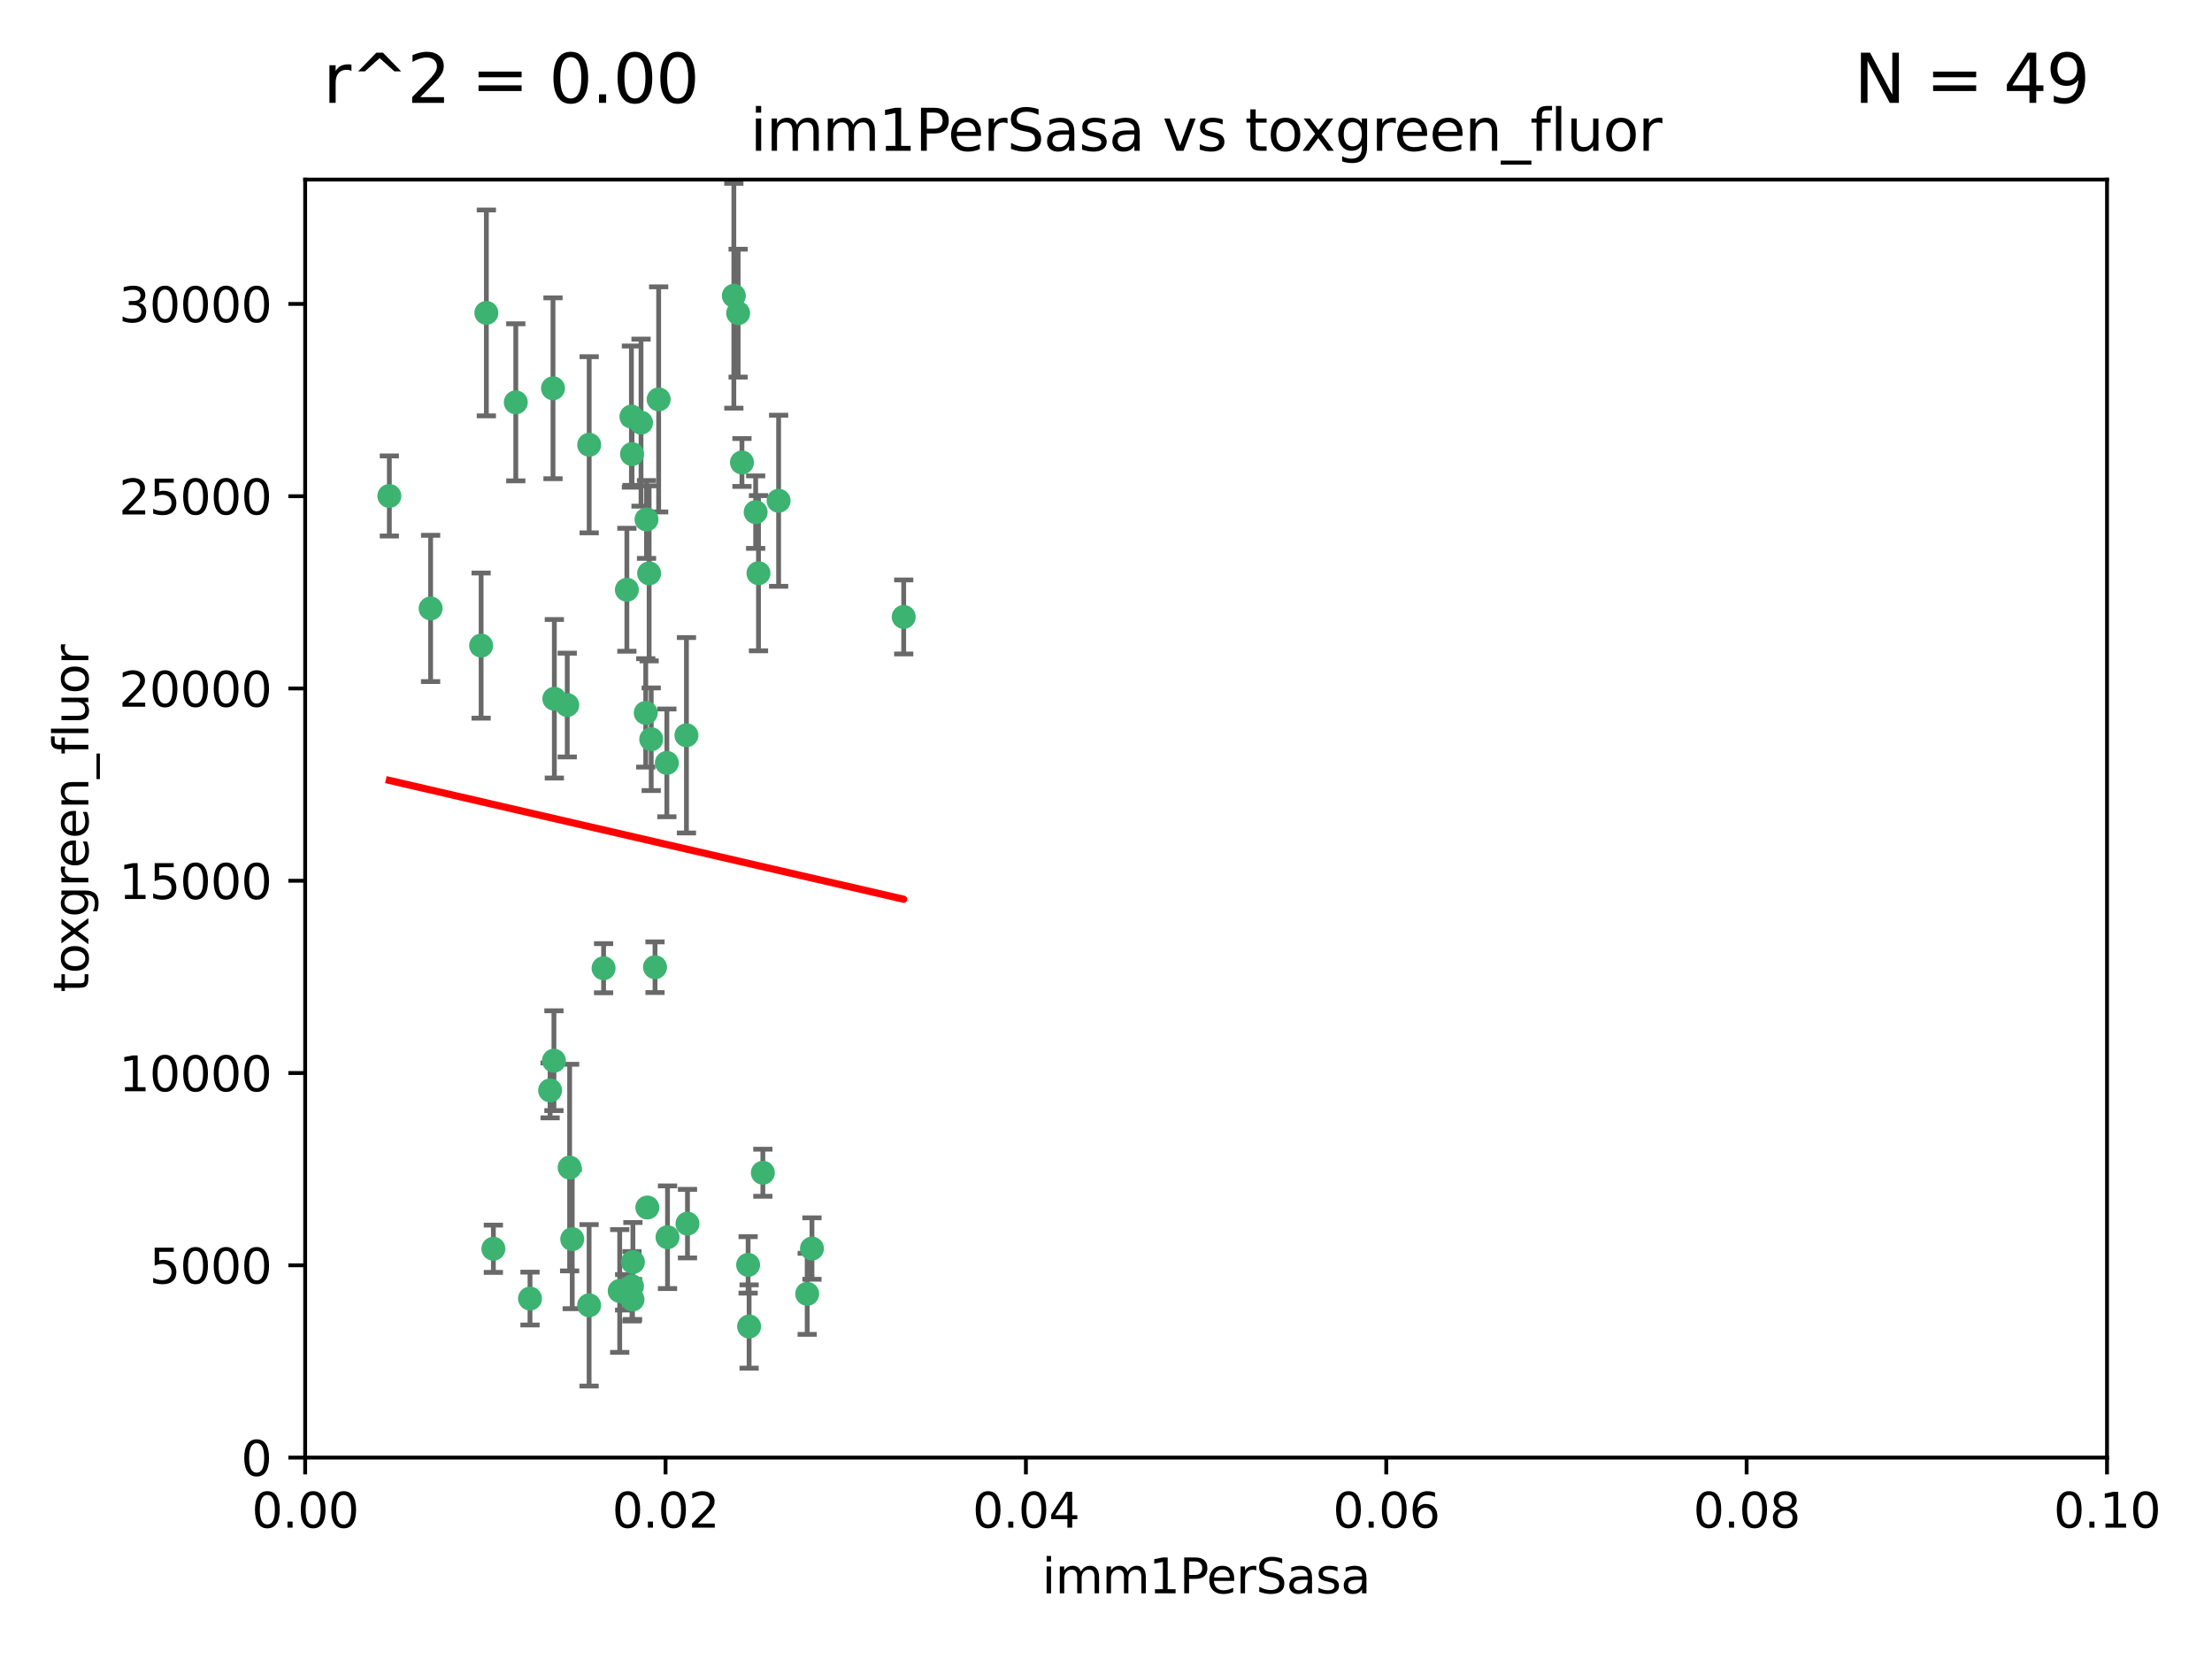 <?xml version="1.0" encoding="utf-8" standalone="no"?>
<!DOCTYPE svg PUBLIC "-//W3C//DTD SVG 1.1//EN"
  "http://www.w3.org/Graphics/SVG/1.1/DTD/svg11.dtd">
<svg xmlns:xlink="http://www.w3.org/1999/xlink" width="460.8pt" height="345.6pt" viewBox="0 0 460.8 345.6" xmlns="http://www.w3.org/2000/svg" version="1.1">
 <defs>
  <style type="text/css">*{stroke-linejoin: round; stroke-linecap: butt}</style>
 </defs>
 <g id="figure_1">
  <g id="patch_1">
   <path d="M 0 345.6 
L 460.8 345.6 
L 460.8 0 
L 0 0 
z
" style="fill: #ffffff"/>
  </g>
  <g id="axes_1">
   <g id="patch_2">
    <path d="M 63.571 303.64 
L 438.93 303.64 
L 438.93 37.411 
L 63.571 37.411 
z
" style="fill: #ffffff"/>
   </g>
   <g id="PathCollection_1">
    <defs>
     <path id="m892eea6034" d="M 0 1.118 
C 0.297 1.118 0.581 1 0.791 0.791 
C 1 0.581 1.118 0.297 1.118 0 
C 1.118 -0.297 1 -0.581 0.791 -0.791 
C 0.581 -1 0.297 -1.118 0 -1.118 
C -0.297 -1.118 -0.581 -1 -0.791 -0.791 
C -1 -0.581 -1.118 -0.297 -1.118 0 
C -1.118 0.297 -1 0.581 -0.791 0.791 
C -0.581 1 -0.297 1.118 0 1.118 
z
" style="stroke: #3cb371"/>
    </defs>
    <g clip-path="url(#p3563c4f54b)">
     <use xlink:href="#m892eea6034" x="81.107" y="103.319" style="fill: #3cb371; stroke: #3cb371"/>
     <use xlink:href="#m892eea6034" x="101.319" y="65.184" style="fill: #3cb371; stroke: #3cb371"/>
     <use xlink:href="#m892eea6034" x="100.227" y="134.491" style="fill: #3cb371; stroke: #3cb371"/>
     <use xlink:href="#m892eea6034" x="89.706" y="126.749" style="fill: #3cb371; stroke: #3cb371"/>
     <use xlink:href="#m892eea6034" x="137.211" y="83.201" style="fill: #3cb371; stroke: #3cb371"/>
     <use xlink:href="#m892eea6034" x="169.147" y="260.094" style="fill: #3cb371; stroke: #3cb371"/>
     <use xlink:href="#m892eea6034" x="107.447" y="83.811" style="fill: #3cb371; stroke: #3cb371"/>
     <use xlink:href="#m892eea6034" x="130.587" y="122.859" style="fill: #3cb371; stroke: #3cb371"/>
     <use xlink:href="#m892eea6034" x="134.683" y="108.214" style="fill: #3cb371; stroke: #3cb371"/>
     <use xlink:href="#m892eea6034" x="162.201" y="104.315" style="fill: #3cb371; stroke: #3cb371"/>
     <use xlink:href="#m892eea6034" x="152.872" y="61.614" style="fill: #3cb371; stroke: #3cb371"/>
     <use xlink:href="#m892eea6034" x="133.537" y="88.045" style="fill: #3cb371; stroke: #3cb371"/>
     <use xlink:href="#m892eea6034" x="115.202" y="80.887" style="fill: #3cb371; stroke: #3cb371"/>
     <use xlink:href="#m892eea6034" x="135.226" y="119.44" style="fill: #3cb371; stroke: #3cb371"/>
     <use xlink:href="#m892eea6034" x="131.665" y="94.593" style="fill: #3cb371; stroke: #3cb371"/>
     <use xlink:href="#m892eea6034" x="157.418" y="106.684" style="fill: #3cb371; stroke: #3cb371"/>
     <use xlink:href="#m892eea6034" x="125.739" y="201.695" style="fill: #3cb371; stroke: #3cb371"/>
     <use xlink:href="#m892eea6034" x="131.536" y="86.787" style="fill: #3cb371; stroke: #3cb371"/>
     <use xlink:href="#m892eea6034" x="102.779" y="260.14" style="fill: #3cb371; stroke: #3cb371"/>
     <use xlink:href="#m892eea6034" x="118.666" y="243.228" style="fill: #3cb371; stroke: #3cb371"/>
     <use xlink:href="#m892eea6034" x="154.563" y="96.341" style="fill: #3cb371; stroke: #3cb371"/>
     <use xlink:href="#m892eea6034" x="158.007" y="119.409" style="fill: #3cb371; stroke: #3cb371"/>
     <use xlink:href="#m892eea6034" x="153.769" y="65.233" style="fill: #3cb371; stroke: #3cb371"/>
     <use xlink:href="#m892eea6034" x="118.169" y="146.874" style="fill: #3cb371; stroke: #3cb371"/>
     <use xlink:href="#m892eea6034" x="136.451" y="201.487" style="fill: #3cb371; stroke: #3cb371"/>
     <use xlink:href="#m892eea6034" x="143.216" y="254.906" style="fill: #3cb371; stroke: #3cb371"/>
     <use xlink:href="#m892eea6034" x="138.918" y="158.921" style="fill: #3cb371; stroke: #3cb371"/>
     <use xlink:href="#m892eea6034" x="130.121" y="269.209" style="fill: #3cb371; stroke: #3cb371"/>
     <use xlink:href="#m892eea6034" x="134.851" y="251.547" style="fill: #3cb371; stroke: #3cb371"/>
     <use xlink:href="#m892eea6034" x="119.208" y="258.133" style="fill: #3cb371; stroke: #3cb371"/>
     <use xlink:href="#m892eea6034" x="155.845" y="263.497" style="fill: #3cb371; stroke: #3cb371"/>
     <use xlink:href="#m892eea6034" x="114.597" y="227.152" style="fill: #3cb371; stroke: #3cb371"/>
     <use xlink:href="#m892eea6034" x="110.41" y="270.514" style="fill: #3cb371; stroke: #3cb371"/>
     <use xlink:href="#m892eea6034" x="131.656" y="267.951" style="fill: #3cb371; stroke: #3cb371"/>
     <use xlink:href="#m892eea6034" x="131.847" y="262.903" style="fill: #3cb371; stroke: #3cb371"/>
     <use xlink:href="#m892eea6034" x="188.259" y="128.518" style="fill: #3cb371; stroke: #3cb371"/>
     <use xlink:href="#m892eea6034" x="131.762" y="270.703" style="fill: #3cb371; stroke: #3cb371"/>
     <use xlink:href="#m892eea6034" x="134.52" y="148.507" style="fill: #3cb371; stroke: #3cb371"/>
     <use xlink:href="#m892eea6034" x="142.999" y="153.171" style="fill: #3cb371; stroke: #3cb371"/>
     <use xlink:href="#m892eea6034" x="156.053" y="276.333" style="fill: #3cb371; stroke: #3cb371"/>
     <use xlink:href="#m892eea6034" x="122.722" y="271.92" style="fill: #3cb371; stroke: #3cb371"/>
     <use xlink:href="#m892eea6034" x="115.394" y="220.964" style="fill: #3cb371; stroke: #3cb371"/>
     <use xlink:href="#m892eea6034" x="129.096" y="268.93" style="fill: #3cb371; stroke: #3cb371"/>
     <use xlink:href="#m892eea6034" x="115.48" y="145.567" style="fill: #3cb371; stroke: #3cb371"/>
     <use xlink:href="#m892eea6034" x="122.738" y="92.655" style="fill: #3cb371; stroke: #3cb371"/>
     <use xlink:href="#m892eea6034" x="139.056" y="257.738" style="fill: #3cb371; stroke: #3cb371"/>
     <use xlink:href="#m892eea6034" x="158.917" y="244.305" style="fill: #3cb371; stroke: #3cb371"/>
     <use xlink:href="#m892eea6034" x="168.152" y="269.529" style="fill: #3cb371; stroke: #3cb371"/>
     <use xlink:href="#m892eea6034" x="135.66" y="153.996" style="fill: #3cb371; stroke: #3cb371"/>
    </g>
   </g>
   <g id="matplotlib.axis_1">
    <g id="xtick_1">
     <g id="line2d_1">
      <defs>
       <path id="m20b7f1b4fb" d="M 0 0 
L 0 3.5 
" style="stroke: #000000; stroke-width: 0.8"/>
      </defs>
      <g>
       <use xlink:href="#m20b7f1b4fb" x="63.571" y="303.64" style="stroke: #000000; stroke-width: 0.8"/>
      </g>
     </g>
     <g id="text_1">
      <!-- 0.00 -->
      <g transform="translate(52.438 318.238)scale(0.1 -0.1)">
       <defs>
        <path id="DejaVuSans-30" d="M 2034 4250 
Q 1547 4250 1301 3770 
Q 1056 3291 1056 2328 
Q 1056 1369 1301 889 
Q 1547 409 2034 409 
Q 2525 409 2770 889 
Q 3016 1369 3016 2328 
Q 3016 3291 2770 3770 
Q 2525 4250 2034 4250 
z
M 2034 4750 
Q 2819 4750 3233 4129 
Q 3647 3509 3647 2328 
Q 3647 1150 3233 529 
Q 2819 -91 2034 -91 
Q 1250 -91 836 529 
Q 422 1150 422 2328 
Q 422 3509 836 4129 
Q 1250 4750 2034 4750 
z
" transform="scale(0.016)"/>
        <path id="DejaVuSans-2e" d="M 684 794 
L 1344 794 
L 1344 0 
L 684 0 
L 684 794 
z
" transform="scale(0.016)"/>
       </defs>
       <use xlink:href="#DejaVuSans-30"/>
       <use xlink:href="#DejaVuSans-2e" x="63.623"/>
       <use xlink:href="#DejaVuSans-30" x="95.41"/>
       <use xlink:href="#DejaVuSans-30" x="159.033"/>
      </g>
     </g>
    </g>
    <g id="xtick_2">
     <g id="line2d_2">
      <g>
       <use xlink:href="#m20b7f1b4fb" x="138.643" y="303.64" style="stroke: #000000; stroke-width: 0.8"/>
      </g>
     </g>
     <g id="text_2">
      <!-- 0.02 -->
      <g transform="translate(127.51 318.238)scale(0.1 -0.1)">
       <defs>
        <path id="DejaVuSans-32" d="M 1228 531 
L 3431 531 
L 3431 0 
L 469 0 
L 469 531 
Q 828 903 1448 1529 
Q 2069 2156 2228 2338 
Q 2531 2678 2651 2914 
Q 2772 3150 2772 3378 
Q 2772 3750 2511 3984 
Q 2250 4219 1831 4219 
Q 1534 4219 1204 4116 
Q 875 4013 500 3803 
L 500 4441 
Q 881 4594 1212 4672 
Q 1544 4750 1819 4750 
Q 2544 4750 2975 4387 
Q 3406 4025 3406 3419 
Q 3406 3131 3298 2873 
Q 3191 2616 2906 2266 
Q 2828 2175 2409 1742 
Q 1991 1309 1228 531 
z
" transform="scale(0.016)"/>
       </defs>
       <use xlink:href="#DejaVuSans-30"/>
       <use xlink:href="#DejaVuSans-2e" x="63.623"/>
       <use xlink:href="#DejaVuSans-30" x="95.41"/>
       <use xlink:href="#DejaVuSans-32" x="159.033"/>
      </g>
     </g>
    </g>
    <g id="xtick_3">
     <g id="line2d_3">
      <g>
       <use xlink:href="#m20b7f1b4fb" x="213.715" y="303.64" style="stroke: #000000; stroke-width: 0.8"/>
      </g>
     </g>
     <g id="text_3">
      <!-- 0.04 -->
      <g transform="translate(202.582 318.238)scale(0.1 -0.1)">
       <defs>
        <path id="DejaVuSans-34" d="M 2419 4116 
L 825 1625 
L 2419 1625 
L 2419 4116 
z
M 2253 4666 
L 3047 4666 
L 3047 1625 
L 3713 1625 
L 3713 1100 
L 3047 1100 
L 3047 0 
L 2419 0 
L 2419 1100 
L 313 1100 
L 313 1709 
L 2253 4666 
z
" transform="scale(0.016)"/>
       </defs>
       <use xlink:href="#DejaVuSans-30"/>
       <use xlink:href="#DejaVuSans-2e" x="63.623"/>
       <use xlink:href="#DejaVuSans-30" x="95.41"/>
       <use xlink:href="#DejaVuSans-34" x="159.033"/>
      </g>
     </g>
    </g>
    <g id="xtick_4">
     <g id="line2d_4">
      <g>
       <use xlink:href="#m20b7f1b4fb" x="288.786" y="303.64" style="stroke: #000000; stroke-width: 0.8"/>
      </g>
     </g>
     <g id="text_4">
      <!-- 0.06 -->
      <g transform="translate(277.654 318.238)scale(0.1 -0.1)">
       <defs>
        <path id="DejaVuSans-36" d="M 2113 2584 
Q 1688 2584 1439 2293 
Q 1191 2003 1191 1497 
Q 1191 994 1439 701 
Q 1688 409 2113 409 
Q 2538 409 2786 701 
Q 3034 994 3034 1497 
Q 3034 2003 2786 2293 
Q 2538 2584 2113 2584 
z
M 3366 4563 
L 3366 3988 
Q 3128 4100 2886 4159 
Q 2644 4219 2406 4219 
Q 1781 4219 1451 3797 
Q 1122 3375 1075 2522 
Q 1259 2794 1537 2939 
Q 1816 3084 2150 3084 
Q 2853 3084 3261 2657 
Q 3669 2231 3669 1497 
Q 3669 778 3244 343 
Q 2819 -91 2113 -91 
Q 1303 -91 875 529 
Q 447 1150 447 2328 
Q 447 3434 972 4092 
Q 1497 4750 2381 4750 
Q 2619 4750 2861 4703 
Q 3103 4656 3366 4563 
z
" transform="scale(0.016)"/>
       </defs>
       <use xlink:href="#DejaVuSans-30"/>
       <use xlink:href="#DejaVuSans-2e" x="63.623"/>
       <use xlink:href="#DejaVuSans-30" x="95.41"/>
       <use xlink:href="#DejaVuSans-36" x="159.033"/>
      </g>
     </g>
    </g>
    <g id="xtick_5">
     <g id="line2d_5">
      <g>
       <use xlink:href="#m20b7f1b4fb" x="363.858" y="303.64" style="stroke: #000000; stroke-width: 0.8"/>
      </g>
     </g>
     <g id="text_5">
      <!-- 0.08 -->
      <g transform="translate(352.725 318.238)scale(0.1 -0.1)">
       <defs>
        <path id="DejaVuSans-38" d="M 2034 2216 
Q 1584 2216 1326 1975 
Q 1069 1734 1069 1313 
Q 1069 891 1326 650 
Q 1584 409 2034 409 
Q 2484 409 2743 651 
Q 3003 894 3003 1313 
Q 3003 1734 2745 1975 
Q 2488 2216 2034 2216 
z
M 1403 2484 
Q 997 2584 770 2862 
Q 544 3141 544 3541 
Q 544 4100 942 4425 
Q 1341 4750 2034 4750 
Q 2731 4750 3128 4425 
Q 3525 4100 3525 3541 
Q 3525 3141 3298 2862 
Q 3072 2584 2669 2484 
Q 3125 2378 3379 2068 
Q 3634 1759 3634 1313 
Q 3634 634 3220 271 
Q 2806 -91 2034 -91 
Q 1263 -91 848 271 
Q 434 634 434 1313 
Q 434 1759 690 2068 
Q 947 2378 1403 2484 
z
M 1172 3481 
Q 1172 3119 1398 2916 
Q 1625 2713 2034 2713 
Q 2441 2713 2670 2916 
Q 2900 3119 2900 3481 
Q 2900 3844 2670 4047 
Q 2441 4250 2034 4250 
Q 1625 4250 1398 4047 
Q 1172 3844 1172 3481 
z
" transform="scale(0.016)"/>
       </defs>
       <use xlink:href="#DejaVuSans-30"/>
       <use xlink:href="#DejaVuSans-2e" x="63.623"/>
       <use xlink:href="#DejaVuSans-30" x="95.41"/>
       <use xlink:href="#DejaVuSans-38" x="159.033"/>
      </g>
     </g>
    </g>
    <g id="xtick_6">
     <g id="line2d_6">
      <g>
       <use xlink:href="#m20b7f1b4fb" x="438.93" y="303.64" style="stroke: #000000; stroke-width: 0.8"/>
      </g>
     </g>
     <g id="text_6">
      <!-- 0.10 -->
      <g transform="translate(427.797 318.238)scale(0.1 -0.1)">
       <defs>
        <path id="DejaVuSans-31" d="M 794 531 
L 1825 531 
L 1825 4091 
L 703 3866 
L 703 4441 
L 1819 4666 
L 2450 4666 
L 2450 531 
L 3481 531 
L 3481 0 
L 794 0 
L 794 531 
z
" transform="scale(0.016)"/>
       </defs>
       <use xlink:href="#DejaVuSans-30"/>
       <use xlink:href="#DejaVuSans-2e" x="63.623"/>
       <use xlink:href="#DejaVuSans-31" x="95.41"/>
       <use xlink:href="#DejaVuSans-30" x="159.033"/>
      </g>
     </g>
    </g>
    <g id="text_7">
     <!-- imm1PerSasa -->
     <g transform="translate(217.067 331.917)scale(0.1 -0.1)">
      <defs>
       <path id="DejaVuSans-69" d="M 603 3500 
L 1178 3500 
L 1178 0 
L 603 0 
L 603 3500 
z
M 603 4863 
L 1178 4863 
L 1178 4134 
L 603 4134 
L 603 4863 
z
" transform="scale(0.016)"/>
       <path id="DejaVuSans-6d" d="M 3328 2828 
Q 3544 3216 3844 3400 
Q 4144 3584 4550 3584 
Q 5097 3584 5394 3201 
Q 5691 2819 5691 2113 
L 5691 0 
L 5113 0 
L 5113 2094 
Q 5113 2597 4934 2840 
Q 4756 3084 4391 3084 
Q 3944 3084 3684 2787 
Q 3425 2491 3425 1978 
L 3425 0 
L 2847 0 
L 2847 2094 
Q 2847 2600 2669 2842 
Q 2491 3084 2119 3084 
Q 1678 3084 1418 2786 
Q 1159 2488 1159 1978 
L 1159 0 
L 581 0 
L 581 3500 
L 1159 3500 
L 1159 2956 
Q 1356 3278 1631 3431 
Q 1906 3584 2284 3584 
Q 2666 3584 2933 3390 
Q 3200 3197 3328 2828 
z
" transform="scale(0.016)"/>
       <path id="DejaVuSans-50" d="M 1259 4147 
L 1259 2394 
L 2053 2394 
Q 2494 2394 2734 2622 
Q 2975 2850 2975 3272 
Q 2975 3691 2734 3919 
Q 2494 4147 2053 4147 
L 1259 4147 
z
M 628 4666 
L 2053 4666 
Q 2838 4666 3239 4311 
Q 3641 3956 3641 3272 
Q 3641 2581 3239 2228 
Q 2838 1875 2053 1875 
L 1259 1875 
L 1259 0 
L 628 0 
L 628 4666 
z
" transform="scale(0.016)"/>
       <path id="DejaVuSans-65" d="M 3597 1894 
L 3597 1613 
L 953 1613 
Q 991 1019 1311 708 
Q 1631 397 2203 397 
Q 2534 397 2845 478 
Q 3156 559 3463 722 
L 3463 178 
Q 3153 47 2828 -22 
Q 2503 -91 2169 -91 
Q 1331 -91 842 396 
Q 353 884 353 1716 
Q 353 2575 817 3079 
Q 1281 3584 2069 3584 
Q 2775 3584 3186 3129 
Q 3597 2675 3597 1894 
z
M 3022 2063 
Q 3016 2534 2758 2815 
Q 2500 3097 2075 3097 
Q 1594 3097 1305 2825 
Q 1016 2553 972 2059 
L 3022 2063 
z
" transform="scale(0.016)"/>
       <path id="DejaVuSans-72" d="M 2631 2963 
Q 2534 3019 2420 3045 
Q 2306 3072 2169 3072 
Q 1681 3072 1420 2755 
Q 1159 2438 1159 1844 
L 1159 0 
L 581 0 
L 581 3500 
L 1159 3500 
L 1159 2956 
Q 1341 3275 1631 3429 
Q 1922 3584 2338 3584 
Q 2397 3584 2469 3576 
Q 2541 3569 2628 3553 
L 2631 2963 
z
" transform="scale(0.016)"/>
       <path id="DejaVuSans-53" d="M 3425 4513 
L 3425 3897 
Q 3066 4069 2747 4153 
Q 2428 4238 2131 4238 
Q 1616 4238 1336 4038 
Q 1056 3838 1056 3469 
Q 1056 3159 1242 3001 
Q 1428 2844 1947 2747 
L 2328 2669 
Q 3034 2534 3370 2195 
Q 3706 1856 3706 1288 
Q 3706 609 3251 259 
Q 2797 -91 1919 -91 
Q 1588 -91 1214 -16 
Q 841 59 441 206 
L 441 856 
Q 825 641 1194 531 
Q 1563 422 1919 422 
Q 2459 422 2753 634 
Q 3047 847 3047 1241 
Q 3047 1584 2836 1778 
Q 2625 1972 2144 2069 
L 1759 2144 
Q 1053 2284 737 2584 
Q 422 2884 422 3419 
Q 422 4038 858 4394 
Q 1294 4750 2059 4750 
Q 2388 4750 2728 4690 
Q 3069 4631 3425 4513 
z
" transform="scale(0.016)"/>
       <path id="DejaVuSans-61" d="M 2194 1759 
Q 1497 1759 1228 1600 
Q 959 1441 959 1056 
Q 959 750 1161 570 
Q 1363 391 1709 391 
Q 2188 391 2477 730 
Q 2766 1069 2766 1631 
L 2766 1759 
L 2194 1759 
z
M 3341 1997 
L 3341 0 
L 2766 0 
L 2766 531 
Q 2569 213 2275 61 
Q 1981 -91 1556 -91 
Q 1019 -91 701 211 
Q 384 513 384 1019 
Q 384 1609 779 1909 
Q 1175 2209 1959 2209 
L 2766 2209 
L 2766 2266 
Q 2766 2663 2505 2880 
Q 2244 3097 1772 3097 
Q 1472 3097 1187 3025 
Q 903 2953 641 2809 
L 641 3341 
Q 956 3463 1253 3523 
Q 1550 3584 1831 3584 
Q 2591 3584 2966 3190 
Q 3341 2797 3341 1997 
z
" transform="scale(0.016)"/>
       <path id="DejaVuSans-73" d="M 2834 3397 
L 2834 2853 
Q 2591 2978 2328 3040 
Q 2066 3103 1784 3103 
Q 1356 3103 1142 2972 
Q 928 2841 928 2578 
Q 928 2378 1081 2264 
Q 1234 2150 1697 2047 
L 1894 2003 
Q 2506 1872 2764 1633 
Q 3022 1394 3022 966 
Q 3022 478 2636 193 
Q 2250 -91 1575 -91 
Q 1294 -91 989 -36 
Q 684 19 347 128 
L 347 722 
Q 666 556 975 473 
Q 1284 391 1588 391 
Q 1994 391 2212 530 
Q 2431 669 2431 922 
Q 2431 1156 2273 1281 
Q 2116 1406 1581 1522 
L 1381 1569 
Q 847 1681 609 1914 
Q 372 2147 372 2553 
Q 372 3047 722 3315 
Q 1072 3584 1716 3584 
Q 2034 3584 2315 3537 
Q 2597 3491 2834 3397 
z
" transform="scale(0.016)"/>
      </defs>
      <use xlink:href="#DejaVuSans-69"/>
      <use xlink:href="#DejaVuSans-6d" x="27.783"/>
      <use xlink:href="#DejaVuSans-6d" x="125.195"/>
      <use xlink:href="#DejaVuSans-31" x="222.607"/>
      <use xlink:href="#DejaVuSans-50" x="286.23"/>
      <use xlink:href="#DejaVuSans-65" x="342.908"/>
      <use xlink:href="#DejaVuSans-72" x="404.432"/>
      <use xlink:href="#DejaVuSans-53" x="445.545"/>
      <use xlink:href="#DejaVuSans-61" x="509.021"/>
      <use xlink:href="#DejaVuSans-73" x="570.301"/>
      <use xlink:href="#DejaVuSans-61" x="622.4"/>
     </g>
    </g>
   </g>
   <g id="matplotlib.axis_2">
    <g id="ytick_1">
     <g id="line2d_7">
      <defs>
       <path id="m4b8a33fe02" d="M 0 0 
L -3.5 0 
" style="stroke: #000000; stroke-width: 0.8"/>
      </defs>
      <g>
       <use xlink:href="#m4b8a33fe02" x="63.571" y="303.64" style="stroke: #000000; stroke-width: 0.8"/>
      </g>
     </g>
     <g id="text_8">
      <!-- 0 -->
      <g transform="translate(50.209 307.439)scale(0.1 -0.1)">
       <use xlink:href="#DejaVuSans-30"/>
      </g>
     </g>
    </g>
    <g id="ytick_2">
     <g id="line2d_8">
      <g>
       <use xlink:href="#m4b8a33fe02" x="63.571" y="263.586" style="stroke: #000000; stroke-width: 0.8"/>
      </g>
     </g>
     <g id="text_9">
      <!-- 5000 -->
      <g transform="translate(31.121 267.385)scale(0.1 -0.1)">
       <defs>
        <path id="DejaVuSans-35" d="M 691 4666 
L 3169 4666 
L 3169 4134 
L 1269 4134 
L 1269 2991 
Q 1406 3038 1543 3061 
Q 1681 3084 1819 3084 
Q 2600 3084 3056 2656 
Q 3513 2228 3513 1497 
Q 3513 744 3044 326 
Q 2575 -91 1722 -91 
Q 1428 -91 1123 -41 
Q 819 9 494 109 
L 494 744 
Q 775 591 1075 516 
Q 1375 441 1709 441 
Q 2250 441 2565 725 
Q 2881 1009 2881 1497 
Q 2881 1984 2565 2268 
Q 2250 2553 1709 2553 
Q 1456 2553 1204 2497 
Q 953 2441 691 2322 
L 691 4666 
z
" transform="scale(0.016)"/>
       </defs>
       <use xlink:href="#DejaVuSans-35"/>
       <use xlink:href="#DejaVuSans-30" x="63.623"/>
       <use xlink:href="#DejaVuSans-30" x="127.246"/>
       <use xlink:href="#DejaVuSans-30" x="190.869"/>
      </g>
     </g>
    </g>
    <g id="ytick_3">
     <g id="line2d_9">
      <g>
       <use xlink:href="#m4b8a33fe02" x="63.571" y="223.532" style="stroke: #000000; stroke-width: 0.8"/>
      </g>
     </g>
     <g id="text_10">
      <!-- 10000 -->
      <g transform="translate(24.759 227.331)scale(0.1 -0.1)">
       <use xlink:href="#DejaVuSans-31"/>
       <use xlink:href="#DejaVuSans-30" x="63.623"/>
       <use xlink:href="#DejaVuSans-30" x="127.246"/>
       <use xlink:href="#DejaVuSans-30" x="190.869"/>
       <use xlink:href="#DejaVuSans-30" x="254.492"/>
      </g>
     </g>
    </g>
    <g id="ytick_4">
     <g id="line2d_10">
      <g>
       <use xlink:href="#m4b8a33fe02" x="63.571" y="183.478" style="stroke: #000000; stroke-width: 0.8"/>
      </g>
     </g>
     <g id="text_11">
      <!-- 15000 -->
      <g transform="translate(24.759 187.278)scale(0.1 -0.1)">
       <use xlink:href="#DejaVuSans-31"/>
       <use xlink:href="#DejaVuSans-35" x="63.623"/>
       <use xlink:href="#DejaVuSans-30" x="127.246"/>
       <use xlink:href="#DejaVuSans-30" x="190.869"/>
       <use xlink:href="#DejaVuSans-30" x="254.492"/>
      </g>
     </g>
    </g>
    <g id="ytick_5">
     <g id="line2d_11">
      <g>
       <use xlink:href="#m4b8a33fe02" x="63.571" y="143.424" style="stroke: #000000; stroke-width: 0.8"/>
      </g>
     </g>
     <g id="text_12">
      <!-- 20000 -->
      <g transform="translate(24.759 147.224)scale(0.1 -0.1)">
       <use xlink:href="#DejaVuSans-32"/>
       <use xlink:href="#DejaVuSans-30" x="63.623"/>
       <use xlink:href="#DejaVuSans-30" x="127.246"/>
       <use xlink:href="#DejaVuSans-30" x="190.869"/>
       <use xlink:href="#DejaVuSans-30" x="254.492"/>
      </g>
     </g>
    </g>
    <g id="ytick_6">
     <g id="line2d_12">
      <g>
       <use xlink:href="#m4b8a33fe02" x="63.571" y="103.371" style="stroke: #000000; stroke-width: 0.8"/>
      </g>
     </g>
     <g id="text_13">
      <!-- 25000 -->
      <g transform="translate(24.759 107.17)scale(0.1 -0.1)">
       <use xlink:href="#DejaVuSans-32"/>
       <use xlink:href="#DejaVuSans-35" x="63.623"/>
       <use xlink:href="#DejaVuSans-30" x="127.246"/>
       <use xlink:href="#DejaVuSans-30" x="190.869"/>
       <use xlink:href="#DejaVuSans-30" x="254.492"/>
      </g>
     </g>
    </g>
    <g id="ytick_7">
     <g id="line2d_13">
      <g>
       <use xlink:href="#m4b8a33fe02" x="63.571" y="63.317" style="stroke: #000000; stroke-width: 0.8"/>
      </g>
     </g>
     <g id="text_14">
      <!-- 30000 -->
      <g transform="translate(24.759 67.116)scale(0.1 -0.1)">
       <defs>
        <path id="DejaVuSans-33" d="M 2597 2516 
Q 3050 2419 3304 2112 
Q 3559 1806 3559 1356 
Q 3559 666 3084 287 
Q 2609 -91 1734 -91 
Q 1441 -91 1130 -33 
Q 819 25 488 141 
L 488 750 
Q 750 597 1062 519 
Q 1375 441 1716 441 
Q 2309 441 2620 675 
Q 2931 909 2931 1356 
Q 2931 1769 2642 2001 
Q 2353 2234 1838 2234 
L 1294 2234 
L 1294 2753 
L 1863 2753 
Q 2328 2753 2575 2939 
Q 2822 3125 2822 3475 
Q 2822 3834 2567 4026 
Q 2313 4219 1838 4219 
Q 1578 4219 1281 4162 
Q 984 4106 628 3988 
L 628 4550 
Q 988 4650 1302 4700 
Q 1616 4750 1894 4750 
Q 2613 4750 3031 4423 
Q 3450 4097 3450 3541 
Q 3450 3153 3228 2886 
Q 3006 2619 2597 2516 
z
" transform="scale(0.016)"/>
       </defs>
       <use xlink:href="#DejaVuSans-33"/>
       <use xlink:href="#DejaVuSans-30" x="63.623"/>
       <use xlink:href="#DejaVuSans-30" x="127.246"/>
       <use xlink:href="#DejaVuSans-30" x="190.869"/>
       <use xlink:href="#DejaVuSans-30" x="254.492"/>
      </g>
     </g>
    </g>
    <g id="text_15">
     <!-- toxgreen_fluor -->
     <g transform="translate(18.401 206.72)rotate(-90)scale(0.1 -0.1)">
      <defs>
       <path id="DejaVuSans-74" d="M 1172 4494 
L 1172 3500 
L 2356 3500 
L 2356 3053 
L 1172 3053 
L 1172 1153 
Q 1172 725 1289 603 
Q 1406 481 1766 481 
L 2356 481 
L 2356 0 
L 1766 0 
Q 1100 0 847 248 
Q 594 497 594 1153 
L 594 3053 
L 172 3053 
L 172 3500 
L 594 3500 
L 594 4494 
L 1172 4494 
z
" transform="scale(0.016)"/>
       <path id="DejaVuSans-6f" d="M 1959 3097 
Q 1497 3097 1228 2736 
Q 959 2375 959 1747 
Q 959 1119 1226 758 
Q 1494 397 1959 397 
Q 2419 397 2687 759 
Q 2956 1122 2956 1747 
Q 2956 2369 2687 2733 
Q 2419 3097 1959 3097 
z
M 1959 3584 
Q 2709 3584 3137 3096 
Q 3566 2609 3566 1747 
Q 3566 888 3137 398 
Q 2709 -91 1959 -91 
Q 1206 -91 779 398 
Q 353 888 353 1747 
Q 353 2609 779 3096 
Q 1206 3584 1959 3584 
z
" transform="scale(0.016)"/>
       <path id="DejaVuSans-78" d="M 3513 3500 
L 2247 1797 
L 3578 0 
L 2900 0 
L 1881 1375 
L 863 0 
L 184 0 
L 1544 1831 
L 300 3500 
L 978 3500 
L 1906 2253 
L 2834 3500 
L 3513 3500 
z
" transform="scale(0.016)"/>
       <path id="DejaVuSans-67" d="M 2906 1791 
Q 2906 2416 2648 2759 
Q 2391 3103 1925 3103 
Q 1463 3103 1205 2759 
Q 947 2416 947 1791 
Q 947 1169 1205 825 
Q 1463 481 1925 481 
Q 2391 481 2648 825 
Q 2906 1169 2906 1791 
z
M 3481 434 
Q 3481 -459 3084 -895 
Q 2688 -1331 1869 -1331 
Q 1566 -1331 1297 -1286 
Q 1028 -1241 775 -1147 
L 775 -588 
Q 1028 -725 1275 -790 
Q 1522 -856 1778 -856 
Q 2344 -856 2625 -561 
Q 2906 -266 2906 331 
L 2906 616 
Q 2728 306 2450 153 
Q 2172 0 1784 0 
Q 1141 0 747 490 
Q 353 981 353 1791 
Q 353 2603 747 3093 
Q 1141 3584 1784 3584 
Q 2172 3584 2450 3431 
Q 2728 3278 2906 2969 
L 2906 3500 
L 3481 3500 
L 3481 434 
z
" transform="scale(0.016)"/>
       <path id="DejaVuSans-6e" d="M 3513 2113 
L 3513 0 
L 2938 0 
L 2938 2094 
Q 2938 2591 2744 2837 
Q 2550 3084 2163 3084 
Q 1697 3084 1428 2787 
Q 1159 2491 1159 1978 
L 1159 0 
L 581 0 
L 581 3500 
L 1159 3500 
L 1159 2956 
Q 1366 3272 1645 3428 
Q 1925 3584 2291 3584 
Q 2894 3584 3203 3211 
Q 3513 2838 3513 2113 
z
" transform="scale(0.016)"/>
       <path id="DejaVuSans-5f" d="M 3263 -1063 
L 3263 -1509 
L -63 -1509 
L -63 -1063 
L 3263 -1063 
z
" transform="scale(0.016)"/>
       <path id="DejaVuSans-66" d="M 2375 4863 
L 2375 4384 
L 1825 4384 
Q 1516 4384 1395 4259 
Q 1275 4134 1275 3809 
L 1275 3500 
L 2222 3500 
L 2222 3053 
L 1275 3053 
L 1275 0 
L 697 0 
L 697 3053 
L 147 3053 
L 147 3500 
L 697 3500 
L 697 3744 
Q 697 4328 969 4595 
Q 1241 4863 1831 4863 
L 2375 4863 
z
" transform="scale(0.016)"/>
       <path id="DejaVuSans-6c" d="M 603 4863 
L 1178 4863 
L 1178 0 
L 603 0 
L 603 4863 
z
" transform="scale(0.016)"/>
       <path id="DejaVuSans-75" d="M 544 1381 
L 544 3500 
L 1119 3500 
L 1119 1403 
Q 1119 906 1312 657 
Q 1506 409 1894 409 
Q 2359 409 2629 706 
Q 2900 1003 2900 1516 
L 2900 3500 
L 3475 3500 
L 3475 0 
L 2900 0 
L 2900 538 
Q 2691 219 2414 64 
Q 2138 -91 1772 -91 
Q 1169 -91 856 284 
Q 544 659 544 1381 
z
M 1991 3584 
L 1991 3584 
z
" transform="scale(0.016)"/>
      </defs>
      <use xlink:href="#DejaVuSans-74"/>
      <use xlink:href="#DejaVuSans-6f" x="39.209"/>
      <use xlink:href="#DejaVuSans-78" x="97.266"/>
      <use xlink:href="#DejaVuSans-67" x="156.445"/>
      <use xlink:href="#DejaVuSans-72" x="219.922"/>
      <use xlink:href="#DejaVuSans-65" x="258.785"/>
      <use xlink:href="#DejaVuSans-65" x="320.309"/>
      <use xlink:href="#DejaVuSans-6e" x="381.832"/>
      <use xlink:href="#DejaVuSans-5f" x="445.211"/>
      <use xlink:href="#DejaVuSans-66" x="495.211"/>
      <use xlink:href="#DejaVuSans-6c" x="530.416"/>
      <use xlink:href="#DejaVuSans-75" x="558.199"/>
      <use xlink:href="#DejaVuSans-6f" x="621.578"/>
      <use xlink:href="#DejaVuSans-72" x="682.76"/>
     </g>
    </g>
   </g>
   <g id="LineCollection_1">
    <path d="M 81.107 111.662 
L 81.107 94.976 
" clip-path="url(#p3563c4f54b)" style="fill: none; stroke: #696969"/>
    <path d="M 101.319 86.629 
L 101.319 43.739 
" clip-path="url(#p3563c4f54b)" style="fill: none; stroke: #696969"/>
    <path d="M 100.227 149.606 
L 100.227 119.375 
" clip-path="url(#p3563c4f54b)" style="fill: none; stroke: #696969"/>
    <path d="M 89.706 141.983 
L 89.706 111.515 
" clip-path="url(#p3563c4f54b)" style="fill: none; stroke: #696969"/>
    <path d="M 137.211 106.648 
L 137.211 59.753 
" clip-path="url(#p3563c4f54b)" style="fill: none; stroke: #696969"/>
    <path d="M 169.147 266.497 
L 169.147 253.692 
" clip-path="url(#p3563c4f54b)" style="fill: none; stroke: #696969"/>
    <path d="M 107.447 100.173 
L 107.447 67.45 
" clip-path="url(#p3563c4f54b)" style="fill: none; stroke: #696969"/>
    <path d="M 130.587 135.667 
L 130.587 110.051 
" clip-path="url(#p3563c4f54b)" style="fill: none; stroke: #696969"/>
    <path d="M 134.683 116.326 
L 134.683 100.101 
" clip-path="url(#p3563c4f54b)" style="fill: none; stroke: #696969"/>
    <path d="M 162.201 122.133 
L 162.201 86.497 
" clip-path="url(#p3563c4f54b)" style="fill: none; stroke: #696969"/>
    <path d="M 152.872 85.029 
L 152.872 38.199 
" clip-path="url(#p3563c4f54b)" style="fill: none; stroke: #696969"/>
    <path d="M 133.537 105.444 
L 133.537 70.646 
" clip-path="url(#p3563c4f54b)" style="fill: none; stroke: #696969"/>
    <path d="M 115.202 99.727 
L 115.202 62.047 
" clip-path="url(#p3563c4f54b)" style="fill: none; stroke: #696969"/>
    <path d="M 135.226 137.675 
L 135.226 101.206 
" clip-path="url(#p3563c4f54b)" style="fill: none; stroke: #696969"/>
    <path d="M 131.665 101.108 
L 131.665 88.078 
" clip-path="url(#p3563c4f54b)" style="fill: none; stroke: #696969"/>
    <path d="M 157.418 114.235 
L 157.418 99.134 
" clip-path="url(#p3563c4f54b)" style="fill: none; stroke: #696969"/>
    <path d="M 125.739 206.809 
L 125.739 196.58 
" clip-path="url(#p3563c4f54b)" style="fill: none; stroke: #696969"/>
    <path d="M 131.536 101.495 
L 131.536 72.08 
" clip-path="url(#p3563c4f54b)" style="fill: none; stroke: #696969"/>
    <path d="M 102.779 265.065 
L 102.779 255.214 
" clip-path="url(#p3563c4f54b)" style="fill: none; stroke: #696969"/>
    <path d="M 118.666 264.748 
L 118.666 221.708 
" clip-path="url(#p3563c4f54b)" style="fill: none; stroke: #696969"/>
    <path d="M 154.563 101.329 
L 154.563 91.353 
" clip-path="url(#p3563c4f54b)" style="fill: none; stroke: #696969"/>
    <path d="M 158.007 135.574 
L 158.007 103.243 
" clip-path="url(#p3563c4f54b)" style="fill: none; stroke: #696969"/>
    <path d="M 153.769 78.556 
L 153.769 51.911 
" clip-path="url(#p3563c4f54b)" style="fill: none; stroke: #696969"/>
    <path d="M 118.169 157.684 
L 118.169 136.065 
" clip-path="url(#p3563c4f54b)" style="fill: none; stroke: #696969"/>
    <path d="M 136.451 206.761 
L 136.451 196.213 
" clip-path="url(#p3563c4f54b)" style="fill: none; stroke: #696969"/>
    <path d="M 143.216 262.048 
L 143.216 247.764 
" clip-path="url(#p3563c4f54b)" style="fill: none; stroke: #696969"/>
    <path d="M 138.918 170.147 
L 138.918 147.694 
" clip-path="url(#p3563c4f54b)" style="fill: none; stroke: #696969"/>
    <path d="M 130.121 272.908 
L 130.121 265.511 
" clip-path="url(#p3563c4f54b)" style="fill: none; stroke: #696969"/>
    <path d="M 134.851 252.228 
L 134.851 250.867 
" clip-path="url(#p3563c4f54b)" style="fill: none; stroke: #696969"/>
    <path d="M 119.208 272.621 
L 119.208 243.644 
" clip-path="url(#p3563c4f54b)" style="fill: none; stroke: #696969"/>
    <path d="M 155.845 269.377 
L 155.845 257.616 
" clip-path="url(#p3563c4f54b)" style="fill: none; stroke: #696969"/>
    <path d="M 114.597 232.87 
L 114.597 221.434 
" clip-path="url(#p3563c4f54b)" style="fill: none; stroke: #696969"/>
    <path d="M 110.41 276.02 
L 110.41 265.008 
" clip-path="url(#p3563c4f54b)" style="fill: none; stroke: #696969"/>
    <path d="M 131.656 275.179 
L 131.656 260.723 
" clip-path="url(#p3563c4f54b)" style="fill: none; stroke: #696969"/>
    <path d="M 131.847 271.133 
L 131.847 254.673 
" clip-path="url(#p3563c4f54b)" style="fill: none; stroke: #696969"/>
    <path d="M 188.259 136.228 
L 188.259 120.808 
" clip-path="url(#p3563c4f54b)" style="fill: none; stroke: #696969"/>
    <path d="M 131.762 274.871 
L 131.762 266.536 
" clip-path="url(#p3563c4f54b)" style="fill: none; stroke: #696969"/>
    <path d="M 134.52 159.798 
L 134.52 137.216 
" clip-path="url(#p3563c4f54b)" style="fill: none; stroke: #696969"/>
    <path d="M 142.999 173.526 
L 142.999 132.815 
" clip-path="url(#p3563c4f54b)" style="fill: none; stroke: #696969"/>
    <path d="M 156.053 285.006 
L 156.053 267.659 
" clip-path="url(#p3563c4f54b)" style="fill: none; stroke: #696969"/>
    <path d="M 122.722 288.737 
L 122.722 255.103 
" clip-path="url(#p3563c4f54b)" style="fill: none; stroke: #696969"/>
    <path d="M 115.394 231.359 
L 115.394 210.569 
" clip-path="url(#p3563c4f54b)" style="fill: none; stroke: #696969"/>
    <path d="M 129.096 281.718 
L 129.096 256.142 
" clip-path="url(#p3563c4f54b)" style="fill: none; stroke: #696969"/>
    <path d="M 115.48 162.081 
L 115.48 129.053 
" clip-path="url(#p3563c4f54b)" style="fill: none; stroke: #696969"/>
    <path d="M 122.738 111.003 
L 122.738 74.306 
" clip-path="url(#p3563c4f54b)" style="fill: none; stroke: #696969"/>
    <path d="M 139.056 268.432 
L 139.056 247.045 
" clip-path="url(#p3563c4f54b)" style="fill: none; stroke: #696969"/>
    <path d="M 158.917 249.207 
L 158.917 239.402 
" clip-path="url(#p3563c4f54b)" style="fill: none; stroke: #696969"/>
    <path d="M 168.152 277.972 
L 168.152 261.086 
" clip-path="url(#p3563c4f54b)" style="fill: none; stroke: #696969"/>
    <path d="M 135.66 164.686 
L 135.66 143.305 
" clip-path="url(#p3563c4f54b)" style="fill: none; stroke: #696969"/>
   </g>
   <g id="line2d_14">
    <defs>
     <path id="m4e794cf9a6" d="M 2 0 
L -2 -0 
" style="stroke: #696969"/>
    </defs>
    <g clip-path="url(#p3563c4f54b)">
     <use xlink:href="#m4e794cf9a6" x="81.107" y="111.662" style="fill: #696969; stroke: #696969"/>
     <use xlink:href="#m4e794cf9a6" x="101.319" y="86.629" style="fill: #696969; stroke: #696969"/>
     <use xlink:href="#m4e794cf9a6" x="100.227" y="149.606" style="fill: #696969; stroke: #696969"/>
     <use xlink:href="#m4e794cf9a6" x="89.706" y="141.983" style="fill: #696969; stroke: #696969"/>
     <use xlink:href="#m4e794cf9a6" x="137.211" y="106.648" style="fill: #696969; stroke: #696969"/>
     <use xlink:href="#m4e794cf9a6" x="169.147" y="266.497" style="fill: #696969; stroke: #696969"/>
     <use xlink:href="#m4e794cf9a6" x="107.447" y="100.173" style="fill: #696969; stroke: #696969"/>
     <use xlink:href="#m4e794cf9a6" x="130.587" y="135.667" style="fill: #696969; stroke: #696969"/>
     <use xlink:href="#m4e794cf9a6" x="134.683" y="116.326" style="fill: #696969; stroke: #696969"/>
     <use xlink:href="#m4e794cf9a6" x="162.201" y="122.133" style="fill: #696969; stroke: #696969"/>
     <use xlink:href="#m4e794cf9a6" x="152.872" y="85.029" style="fill: #696969; stroke: #696969"/>
     <use xlink:href="#m4e794cf9a6" x="133.537" y="105.444" style="fill: #696969; stroke: #696969"/>
     <use xlink:href="#m4e794cf9a6" x="115.202" y="99.727" style="fill: #696969; stroke: #696969"/>
     <use xlink:href="#m4e794cf9a6" x="135.226" y="137.675" style="fill: #696969; stroke: #696969"/>
     <use xlink:href="#m4e794cf9a6" x="131.665" y="101.108" style="fill: #696969; stroke: #696969"/>
     <use xlink:href="#m4e794cf9a6" x="157.418" y="114.235" style="fill: #696969; stroke: #696969"/>
     <use xlink:href="#m4e794cf9a6" x="125.739" y="206.809" style="fill: #696969; stroke: #696969"/>
     <use xlink:href="#m4e794cf9a6" x="131.536" y="101.495" style="fill: #696969; stroke: #696969"/>
     <use xlink:href="#m4e794cf9a6" x="102.779" y="265.065" style="fill: #696969; stroke: #696969"/>
     <use xlink:href="#m4e794cf9a6" x="118.666" y="264.748" style="fill: #696969; stroke: #696969"/>
     <use xlink:href="#m4e794cf9a6" x="154.563" y="101.329" style="fill: #696969; stroke: #696969"/>
     <use xlink:href="#m4e794cf9a6" x="158.007" y="135.574" style="fill: #696969; stroke: #696969"/>
     <use xlink:href="#m4e794cf9a6" x="153.769" y="78.556" style="fill: #696969; stroke: #696969"/>
     <use xlink:href="#m4e794cf9a6" x="118.169" y="157.684" style="fill: #696969; stroke: #696969"/>
     <use xlink:href="#m4e794cf9a6" x="136.451" y="206.761" style="fill: #696969; stroke: #696969"/>
     <use xlink:href="#m4e794cf9a6" x="143.216" y="262.048" style="fill: #696969; stroke: #696969"/>
     <use xlink:href="#m4e794cf9a6" x="138.918" y="170.147" style="fill: #696969; stroke: #696969"/>
     <use xlink:href="#m4e794cf9a6" x="130.121" y="272.908" style="fill: #696969; stroke: #696969"/>
     <use xlink:href="#m4e794cf9a6" x="134.851" y="252.228" style="fill: #696969; stroke: #696969"/>
     <use xlink:href="#m4e794cf9a6" x="119.208" y="272.621" style="fill: #696969; stroke: #696969"/>
     <use xlink:href="#m4e794cf9a6" x="155.845" y="269.377" style="fill: #696969; stroke: #696969"/>
     <use xlink:href="#m4e794cf9a6" x="114.597" y="232.87" style="fill: #696969; stroke: #696969"/>
     <use xlink:href="#m4e794cf9a6" x="110.41" y="276.02" style="fill: #696969; stroke: #696969"/>
     <use xlink:href="#m4e794cf9a6" x="131.656" y="275.179" style="fill: #696969; stroke: #696969"/>
     <use xlink:href="#m4e794cf9a6" x="131.847" y="271.133" style="fill: #696969; stroke: #696969"/>
     <use xlink:href="#m4e794cf9a6" x="188.259" y="136.228" style="fill: #696969; stroke: #696969"/>
     <use xlink:href="#m4e794cf9a6" x="131.762" y="274.871" style="fill: #696969; stroke: #696969"/>
     <use xlink:href="#m4e794cf9a6" x="134.52" y="159.798" style="fill: #696969; stroke: #696969"/>
     <use xlink:href="#m4e794cf9a6" x="142.999" y="173.526" style="fill: #696969; stroke: #696969"/>
     <use xlink:href="#m4e794cf9a6" x="156.053" y="285.006" style="fill: #696969; stroke: #696969"/>
     <use xlink:href="#m4e794cf9a6" x="122.722" y="288.737" style="fill: #696969; stroke: #696969"/>
     <use xlink:href="#m4e794cf9a6" x="115.394" y="231.359" style="fill: #696969; stroke: #696969"/>
     <use xlink:href="#m4e794cf9a6" x="129.096" y="281.718" style="fill: #696969; stroke: #696969"/>
     <use xlink:href="#m4e794cf9a6" x="115.48" y="162.081" style="fill: #696969; stroke: #696969"/>
     <use xlink:href="#m4e794cf9a6" x="122.738" y="111.003" style="fill: #696969; stroke: #696969"/>
     <use xlink:href="#m4e794cf9a6" x="139.056" y="268.432" style="fill: #696969; stroke: #696969"/>
     <use xlink:href="#m4e794cf9a6" x="158.917" y="249.207" style="fill: #696969; stroke: #696969"/>
     <use xlink:href="#m4e794cf9a6" x="168.152" y="277.972" style="fill: #696969; stroke: #696969"/>
     <use xlink:href="#m4e794cf9a6" x="135.66" y="164.686" style="fill: #696969; stroke: #696969"/>
    </g>
   </g>
   <g id="line2d_15">
    <g clip-path="url(#p3563c4f54b)">
     <use xlink:href="#m4e794cf9a6" x="81.107" y="94.976" style="fill: #696969; stroke: #696969"/>
     <use xlink:href="#m4e794cf9a6" x="101.319" y="43.739" style="fill: #696969; stroke: #696969"/>
     <use xlink:href="#m4e794cf9a6" x="100.227" y="119.375" style="fill: #696969; stroke: #696969"/>
     <use xlink:href="#m4e794cf9a6" x="89.706" y="111.515" style="fill: #696969; stroke: #696969"/>
     <use xlink:href="#m4e794cf9a6" x="137.211" y="59.753" style="fill: #696969; stroke: #696969"/>
     <use xlink:href="#m4e794cf9a6" x="169.147" y="253.692" style="fill: #696969; stroke: #696969"/>
     <use xlink:href="#m4e794cf9a6" x="107.447" y="67.45" style="fill: #696969; stroke: #696969"/>
     <use xlink:href="#m4e794cf9a6" x="130.587" y="110.051" style="fill: #696969; stroke: #696969"/>
     <use xlink:href="#m4e794cf9a6" x="134.683" y="100.101" style="fill: #696969; stroke: #696969"/>
     <use xlink:href="#m4e794cf9a6" x="162.201" y="86.497" style="fill: #696969; stroke: #696969"/>
     <use xlink:href="#m4e794cf9a6" x="152.872" y="38.199" style="fill: #696969; stroke: #696969"/>
     <use xlink:href="#m4e794cf9a6" x="133.537" y="70.646" style="fill: #696969; stroke: #696969"/>
     <use xlink:href="#m4e794cf9a6" x="115.202" y="62.047" style="fill: #696969; stroke: #696969"/>
     <use xlink:href="#m4e794cf9a6" x="135.226" y="101.206" style="fill: #696969; stroke: #696969"/>
     <use xlink:href="#m4e794cf9a6" x="131.665" y="88.078" style="fill: #696969; stroke: #696969"/>
     <use xlink:href="#m4e794cf9a6" x="157.418" y="99.134" style="fill: #696969; stroke: #696969"/>
     <use xlink:href="#m4e794cf9a6" x="125.739" y="196.58" style="fill: #696969; stroke: #696969"/>
     <use xlink:href="#m4e794cf9a6" x="131.536" y="72.08" style="fill: #696969; stroke: #696969"/>
     <use xlink:href="#m4e794cf9a6" x="102.779" y="255.214" style="fill: #696969; stroke: #696969"/>
     <use xlink:href="#m4e794cf9a6" x="118.666" y="221.708" style="fill: #696969; stroke: #696969"/>
     <use xlink:href="#m4e794cf9a6" x="154.563" y="91.353" style="fill: #696969; stroke: #696969"/>
     <use xlink:href="#m4e794cf9a6" x="158.007" y="103.243" style="fill: #696969; stroke: #696969"/>
     <use xlink:href="#m4e794cf9a6" x="153.769" y="51.911" style="fill: #696969; stroke: #696969"/>
     <use xlink:href="#m4e794cf9a6" x="118.169" y="136.065" style="fill: #696969; stroke: #696969"/>
     <use xlink:href="#m4e794cf9a6" x="136.451" y="196.213" style="fill: #696969; stroke: #696969"/>
     <use xlink:href="#m4e794cf9a6" x="143.216" y="247.764" style="fill: #696969; stroke: #696969"/>
     <use xlink:href="#m4e794cf9a6" x="138.918" y="147.694" style="fill: #696969; stroke: #696969"/>
     <use xlink:href="#m4e794cf9a6" x="130.121" y="265.511" style="fill: #696969; stroke: #696969"/>
     <use xlink:href="#m4e794cf9a6" x="134.851" y="250.867" style="fill: #696969; stroke: #696969"/>
     <use xlink:href="#m4e794cf9a6" x="119.208" y="243.644" style="fill: #696969; stroke: #696969"/>
     <use xlink:href="#m4e794cf9a6" x="155.845" y="257.616" style="fill: #696969; stroke: #696969"/>
     <use xlink:href="#m4e794cf9a6" x="114.597" y="221.434" style="fill: #696969; stroke: #696969"/>
     <use xlink:href="#m4e794cf9a6" x="110.41" y="265.008" style="fill: #696969; stroke: #696969"/>
     <use xlink:href="#m4e794cf9a6" x="131.656" y="260.723" style="fill: #696969; stroke: #696969"/>
     <use xlink:href="#m4e794cf9a6" x="131.847" y="254.673" style="fill: #696969; stroke: #696969"/>
     <use xlink:href="#m4e794cf9a6" x="188.259" y="120.808" style="fill: #696969; stroke: #696969"/>
     <use xlink:href="#m4e794cf9a6" x="131.762" y="266.536" style="fill: #696969; stroke: #696969"/>
     <use xlink:href="#m4e794cf9a6" x="134.52" y="137.216" style="fill: #696969; stroke: #696969"/>
     <use xlink:href="#m4e794cf9a6" x="142.999" y="132.815" style="fill: #696969; stroke: #696969"/>
     <use xlink:href="#m4e794cf9a6" x="156.053" y="267.659" style="fill: #696969; stroke: #696969"/>
     <use xlink:href="#m4e794cf9a6" x="122.722" y="255.103" style="fill: #696969; stroke: #696969"/>
     <use xlink:href="#m4e794cf9a6" x="115.394" y="210.569" style="fill: #696969; stroke: #696969"/>
     <use xlink:href="#m4e794cf9a6" x="129.096" y="256.142" style="fill: #696969; stroke: #696969"/>
     <use xlink:href="#m4e794cf9a6" x="115.48" y="129.053" style="fill: #696969; stroke: #696969"/>
     <use xlink:href="#m4e794cf9a6" x="122.738" y="74.306" style="fill: #696969; stroke: #696969"/>
     <use xlink:href="#m4e794cf9a6" x="139.056" y="247.045" style="fill: #696969; stroke: #696969"/>
     <use xlink:href="#m4e794cf9a6" x="158.917" y="239.402" style="fill: #696969; stroke: #696969"/>
     <use xlink:href="#m4e794cf9a6" x="168.152" y="261.086" style="fill: #696969; stroke: #696969"/>
     <use xlink:href="#m4e794cf9a6" x="135.66" y="143.305" style="fill: #696969; stroke: #696969"/>
    </g>
   </g>
   <g id="line2d_16">
    <path d="M 81.107 162.576 
L 101.319 167.246 
L 100.227 166.993 
L 89.706 164.563 
L 137.211 175.539 
L 169.147 182.917 
L 107.447 168.662 
L 130.587 174.008 
L 134.683 174.954 
L 162.201 181.312 
L 152.872 179.157 
L 133.537 174.69 
L 115.202 170.453 
L 135.226 175.08 
L 131.665 174.257 
L 157.418 180.207 
L 125.739 172.888 
L 131.536 174.227 
L 102.779 167.583 
L 118.666 171.254 
L 154.563 179.548 
L 158.007 180.343 
L 153.769 179.364 
L 118.169 171.139 
L 136.451 175.363 
L 143.216 176.926 
L 138.918 175.933 
L 130.121 173.9 
L 134.851 174.993 
L 119.208 171.379 
L 155.845 179.844 
L 114.597 170.314 
L 110.41 169.346 
L 131.656 174.255 
L 131.847 174.299 
L 188.259 187.333 
L 131.762 174.28 
L 134.52 174.917 
L 142.999 176.876 
L 156.053 179.892 
L 122.722 172.191 
L 115.394 170.498 
L 129.096 173.664 
L 115.48 170.518 
L 122.738 172.195 
L 139.056 175.965 
L 158.917 180.554 
L 168.152 182.687 
L 135.66 175.18 
" clip-path="url(#p3563c4f54b)" style="fill: none; stroke: #ff0000; stroke-width: 1.5; stroke-linecap: square"/>
   </g>
   <g id="line2d_17">
    <defs>
     <path id="m9f0644fcc6" d="M 0 2 
C 0.53 2 1.039 1.789 1.414 1.414 
C 1.789 1.039 2 0.53 2 0 
C 2 -0.53 1.789 -1.039 1.414 -1.414 
C 1.039 -1.789 0.53 -2 0 -2 
C -0.53 -2 -1.039 -1.789 -1.414 -1.414 
C -1.789 -1.039 -2 -0.53 -2 0 
C -2 0.53 -1.789 1.039 -1.414 1.414 
C -1.039 1.789 -0.53 2 0 2 
z
" style="stroke: #3cb371"/>
    </defs>
    <g clip-path="url(#p3563c4f54b)">
     <use xlink:href="#m9f0644fcc6" x="81.107" y="103.319" style="fill: #3cb371; stroke: #3cb371"/>
     <use xlink:href="#m9f0644fcc6" x="101.319" y="65.184" style="fill: #3cb371; stroke: #3cb371"/>
     <use xlink:href="#m9f0644fcc6" x="100.227" y="134.491" style="fill: #3cb371; stroke: #3cb371"/>
     <use xlink:href="#m9f0644fcc6" x="89.706" y="126.749" style="fill: #3cb371; stroke: #3cb371"/>
     <use xlink:href="#m9f0644fcc6" x="137.211" y="83.201" style="fill: #3cb371; stroke: #3cb371"/>
     <use xlink:href="#m9f0644fcc6" x="169.147" y="260.094" style="fill: #3cb371; stroke: #3cb371"/>
     <use xlink:href="#m9f0644fcc6" x="107.447" y="83.811" style="fill: #3cb371; stroke: #3cb371"/>
     <use xlink:href="#m9f0644fcc6" x="130.587" y="122.859" style="fill: #3cb371; stroke: #3cb371"/>
     <use xlink:href="#m9f0644fcc6" x="134.683" y="108.214" style="fill: #3cb371; stroke: #3cb371"/>
     <use xlink:href="#m9f0644fcc6" x="162.201" y="104.315" style="fill: #3cb371; stroke: #3cb371"/>
     <use xlink:href="#m9f0644fcc6" x="152.872" y="61.614" style="fill: #3cb371; stroke: #3cb371"/>
     <use xlink:href="#m9f0644fcc6" x="133.537" y="88.045" style="fill: #3cb371; stroke: #3cb371"/>
     <use xlink:href="#m9f0644fcc6" x="115.202" y="80.887" style="fill: #3cb371; stroke: #3cb371"/>
     <use xlink:href="#m9f0644fcc6" x="135.226" y="119.44" style="fill: #3cb371; stroke: #3cb371"/>
     <use xlink:href="#m9f0644fcc6" x="131.665" y="94.593" style="fill: #3cb371; stroke: #3cb371"/>
     <use xlink:href="#m9f0644fcc6" x="157.418" y="106.684" style="fill: #3cb371; stroke: #3cb371"/>
     <use xlink:href="#m9f0644fcc6" x="125.739" y="201.695" style="fill: #3cb371; stroke: #3cb371"/>
     <use xlink:href="#m9f0644fcc6" x="131.536" y="86.787" style="fill: #3cb371; stroke: #3cb371"/>
     <use xlink:href="#m9f0644fcc6" x="102.779" y="260.14" style="fill: #3cb371; stroke: #3cb371"/>
     <use xlink:href="#m9f0644fcc6" x="118.666" y="243.228" style="fill: #3cb371; stroke: #3cb371"/>
     <use xlink:href="#m9f0644fcc6" x="154.563" y="96.341" style="fill: #3cb371; stroke: #3cb371"/>
     <use xlink:href="#m9f0644fcc6" x="158.007" y="119.409" style="fill: #3cb371; stroke: #3cb371"/>
     <use xlink:href="#m9f0644fcc6" x="153.769" y="65.233" style="fill: #3cb371; stroke: #3cb371"/>
     <use xlink:href="#m9f0644fcc6" x="118.169" y="146.874" style="fill: #3cb371; stroke: #3cb371"/>
     <use xlink:href="#m9f0644fcc6" x="136.451" y="201.487" style="fill: #3cb371; stroke: #3cb371"/>
     <use xlink:href="#m9f0644fcc6" x="143.216" y="254.906" style="fill: #3cb371; stroke: #3cb371"/>
     <use xlink:href="#m9f0644fcc6" x="138.918" y="158.921" style="fill: #3cb371; stroke: #3cb371"/>
     <use xlink:href="#m9f0644fcc6" x="130.121" y="269.209" style="fill: #3cb371; stroke: #3cb371"/>
     <use xlink:href="#m9f0644fcc6" x="134.851" y="251.547" style="fill: #3cb371; stroke: #3cb371"/>
     <use xlink:href="#m9f0644fcc6" x="119.208" y="258.133" style="fill: #3cb371; stroke: #3cb371"/>
     <use xlink:href="#m9f0644fcc6" x="155.845" y="263.497" style="fill: #3cb371; stroke: #3cb371"/>
     <use xlink:href="#m9f0644fcc6" x="114.597" y="227.152" style="fill: #3cb371; stroke: #3cb371"/>
     <use xlink:href="#m9f0644fcc6" x="110.41" y="270.514" style="fill: #3cb371; stroke: #3cb371"/>
     <use xlink:href="#m9f0644fcc6" x="131.656" y="267.951" style="fill: #3cb371; stroke: #3cb371"/>
     <use xlink:href="#m9f0644fcc6" x="131.847" y="262.903" style="fill: #3cb371; stroke: #3cb371"/>
     <use xlink:href="#m9f0644fcc6" x="188.259" y="128.518" style="fill: #3cb371; stroke: #3cb371"/>
     <use xlink:href="#m9f0644fcc6" x="131.762" y="270.703" style="fill: #3cb371; stroke: #3cb371"/>
     <use xlink:href="#m9f0644fcc6" x="134.52" y="148.507" style="fill: #3cb371; stroke: #3cb371"/>
     <use xlink:href="#m9f0644fcc6" x="142.999" y="153.171" style="fill: #3cb371; stroke: #3cb371"/>
     <use xlink:href="#m9f0644fcc6" x="156.053" y="276.333" style="fill: #3cb371; stroke: #3cb371"/>
     <use xlink:href="#m9f0644fcc6" x="122.722" y="271.92" style="fill: #3cb371; stroke: #3cb371"/>
     <use xlink:href="#m9f0644fcc6" x="115.394" y="220.964" style="fill: #3cb371; stroke: #3cb371"/>
     <use xlink:href="#m9f0644fcc6" x="129.096" y="268.93" style="fill: #3cb371; stroke: #3cb371"/>
     <use xlink:href="#m9f0644fcc6" x="115.48" y="145.567" style="fill: #3cb371; stroke: #3cb371"/>
     <use xlink:href="#m9f0644fcc6" x="122.738" y="92.655" style="fill: #3cb371; stroke: #3cb371"/>
     <use xlink:href="#m9f0644fcc6" x="139.056" y="257.738" style="fill: #3cb371; stroke: #3cb371"/>
     <use xlink:href="#m9f0644fcc6" x="158.917" y="244.305" style="fill: #3cb371; stroke: #3cb371"/>
     <use xlink:href="#m9f0644fcc6" x="168.152" y="269.529" style="fill: #3cb371; stroke: #3cb371"/>
     <use xlink:href="#m9f0644fcc6" x="135.66" y="153.996" style="fill: #3cb371; stroke: #3cb371"/>
    </g>
   </g>
   <g id="patch_3">
    <path d="M 63.571 303.64 
L 63.571 37.411 
" style="fill: none; stroke: #000000; stroke-width: 0.8; stroke-linejoin: miter; stroke-linecap: square"/>
   </g>
   <g id="patch_4">
    <path d="M 438.93 303.64 
L 438.93 37.411 
" style="fill: none; stroke: #000000; stroke-width: 0.8; stroke-linejoin: miter; stroke-linecap: square"/>
   </g>
   <g id="patch_5">
    <path d="M 63.571 303.64 
L 438.93 303.64 
" style="fill: none; stroke: #000000; stroke-width: 0.8; stroke-linejoin: miter; stroke-linecap: square"/>
   </g>
   <g id="patch_6">
    <path d="M 63.571 37.411 
L 438.93 37.411 
" style="fill: none; stroke: #000000; stroke-width: 0.8; stroke-linejoin: miter; stroke-linecap: square"/>
   </g>
   <g id="text_16">
    <!-- N = 49 -->
    <g transform="translate(386.257 21.426)scale(0.14 -0.14)">
     <defs>
      <path id="DejaVuSans-4e" d="M 628 4666 
L 1478 4666 
L 3547 763 
L 3547 4666 
L 4159 4666 
L 4159 0 
L 3309 0 
L 1241 3903 
L 1241 0 
L 628 0 
L 628 4666 
z
" transform="scale(0.016)"/>
      <path id="DejaVuSans-20" transform="scale(0.016)"/>
      <path id="DejaVuSans-3d" d="M 678 2906 
L 4684 2906 
L 4684 2381 
L 678 2381 
L 678 2906 
z
M 678 1631 
L 4684 1631 
L 4684 1100 
L 678 1100 
L 678 1631 
z
" transform="scale(0.016)"/>
      <path id="DejaVuSans-39" d="M 703 97 
L 703 672 
Q 941 559 1184 500 
Q 1428 441 1663 441 
Q 2288 441 2617 861 
Q 2947 1281 2994 2138 
Q 2813 1869 2534 1725 
Q 2256 1581 1919 1581 
Q 1219 1581 811 2004 
Q 403 2428 403 3163 
Q 403 3881 828 4315 
Q 1253 4750 1959 4750 
Q 2769 4750 3195 4129 
Q 3622 3509 3622 2328 
Q 3622 1225 3098 567 
Q 2575 -91 1691 -91 
Q 1453 -91 1209 -44 
Q 966 3 703 97 
z
M 1959 2075 
Q 2384 2075 2632 2365 
Q 2881 2656 2881 3163 
Q 2881 3666 2632 3958 
Q 2384 4250 1959 4250 
Q 1534 4250 1286 3958 
Q 1038 3666 1038 3163 
Q 1038 2656 1286 2365 
Q 1534 2075 1959 2075 
z
" transform="scale(0.016)"/>
     </defs>
     <use xlink:href="#DejaVuSans-4e"/>
     <use xlink:href="#DejaVuSans-20" x="74.805"/>
     <use xlink:href="#DejaVuSans-3d" x="106.592"/>
     <use xlink:href="#DejaVuSans-20" x="190.381"/>
     <use xlink:href="#DejaVuSans-34" x="222.168"/>
     <use xlink:href="#DejaVuSans-39" x="285.791"/>
    </g>
   </g>
   <g id="text_17">
    <!-- r^2 = 0.00 -->
    <g transform="translate(67.325 21.426)scale(0.14 -0.14)">
     <defs>
      <path id="DejaVuSans-5e" d="M 2988 4666 
L 4684 2925 
L 4056 2925 
L 2681 4159 
L 1306 2925 
L 678 2925 
L 2375 4666 
L 2988 4666 
z
" transform="scale(0.016)"/>
     </defs>
     <use xlink:href="#DejaVuSans-72"/>
     <use xlink:href="#DejaVuSans-5e" x="41.113"/>
     <use xlink:href="#DejaVuSans-32" x="124.902"/>
     <use xlink:href="#DejaVuSans-20" x="188.525"/>
     <use xlink:href="#DejaVuSans-3d" x="220.312"/>
     <use xlink:href="#DejaVuSans-20" x="304.102"/>
     <use xlink:href="#DejaVuSans-30" x="335.889"/>
     <use xlink:href="#DejaVuSans-2e" x="399.512"/>
     <use xlink:href="#DejaVuSans-30" x="431.299"/>
     <use xlink:href="#DejaVuSans-30" x="494.922"/>
    </g>
   </g>
   <g id="text_18">
    <!-- imm1PerSasa vs toxgreen_fluor -->
    <g transform="translate(156.306 31.411)scale(0.12 -0.12)">
     <defs>
      <path id="DejaVuSans-76" d="M 191 3500 
L 800 3500 
L 1894 563 
L 2988 3500 
L 3597 3500 
L 2284 0 
L 1503 0 
L 191 3500 
z
" transform="scale(0.016)"/>
     </defs>
     <use xlink:href="#DejaVuSans-69"/>
     <use xlink:href="#DejaVuSans-6d" x="27.783"/>
     <use xlink:href="#DejaVuSans-6d" x="125.195"/>
     <use xlink:href="#DejaVuSans-31" x="222.607"/>
     <use xlink:href="#DejaVuSans-50" x="286.23"/>
     <use xlink:href="#DejaVuSans-65" x="342.908"/>
     <use xlink:href="#DejaVuSans-72" x="404.432"/>
     <use xlink:href="#DejaVuSans-53" x="445.545"/>
     <use xlink:href="#DejaVuSans-61" x="509.021"/>
     <use xlink:href="#DejaVuSans-73" x="570.301"/>
     <use xlink:href="#DejaVuSans-61" x="622.4"/>
     <use xlink:href="#DejaVuSans-20" x="683.68"/>
     <use xlink:href="#DejaVuSans-76" x="715.467"/>
     <use xlink:href="#DejaVuSans-73" x="774.646"/>
     <use xlink:href="#DejaVuSans-20" x="826.746"/>
     <use xlink:href="#DejaVuSans-74" x="858.533"/>
     <use xlink:href="#DejaVuSans-6f" x="897.742"/>
     <use xlink:href="#DejaVuSans-78" x="955.799"/>
     <use xlink:href="#DejaVuSans-67" x="1014.979"/>
     <use xlink:href="#DejaVuSans-72" x="1078.455"/>
     <use xlink:href="#DejaVuSans-65" x="1117.318"/>
     <use xlink:href="#DejaVuSans-65" x="1178.842"/>
     <use xlink:href="#DejaVuSans-6e" x="1240.365"/>
     <use xlink:href="#DejaVuSans-5f" x="1303.744"/>
     <use xlink:href="#DejaVuSans-66" x="1353.744"/>
     <use xlink:href="#DejaVuSans-6c" x="1388.949"/>
     <use xlink:href="#DejaVuSans-75" x="1416.732"/>
     <use xlink:href="#DejaVuSans-6f" x="1480.111"/>
     <use xlink:href="#DejaVuSans-72" x="1541.293"/>
    </g>
   </g>
  </g>
 </g>
 <defs>
  <clipPath id="p3563c4f54b">
   <rect x="63.571" y="37.411" width="375.359" height="266.229"/>
  </clipPath>
 </defs>
</svg>
